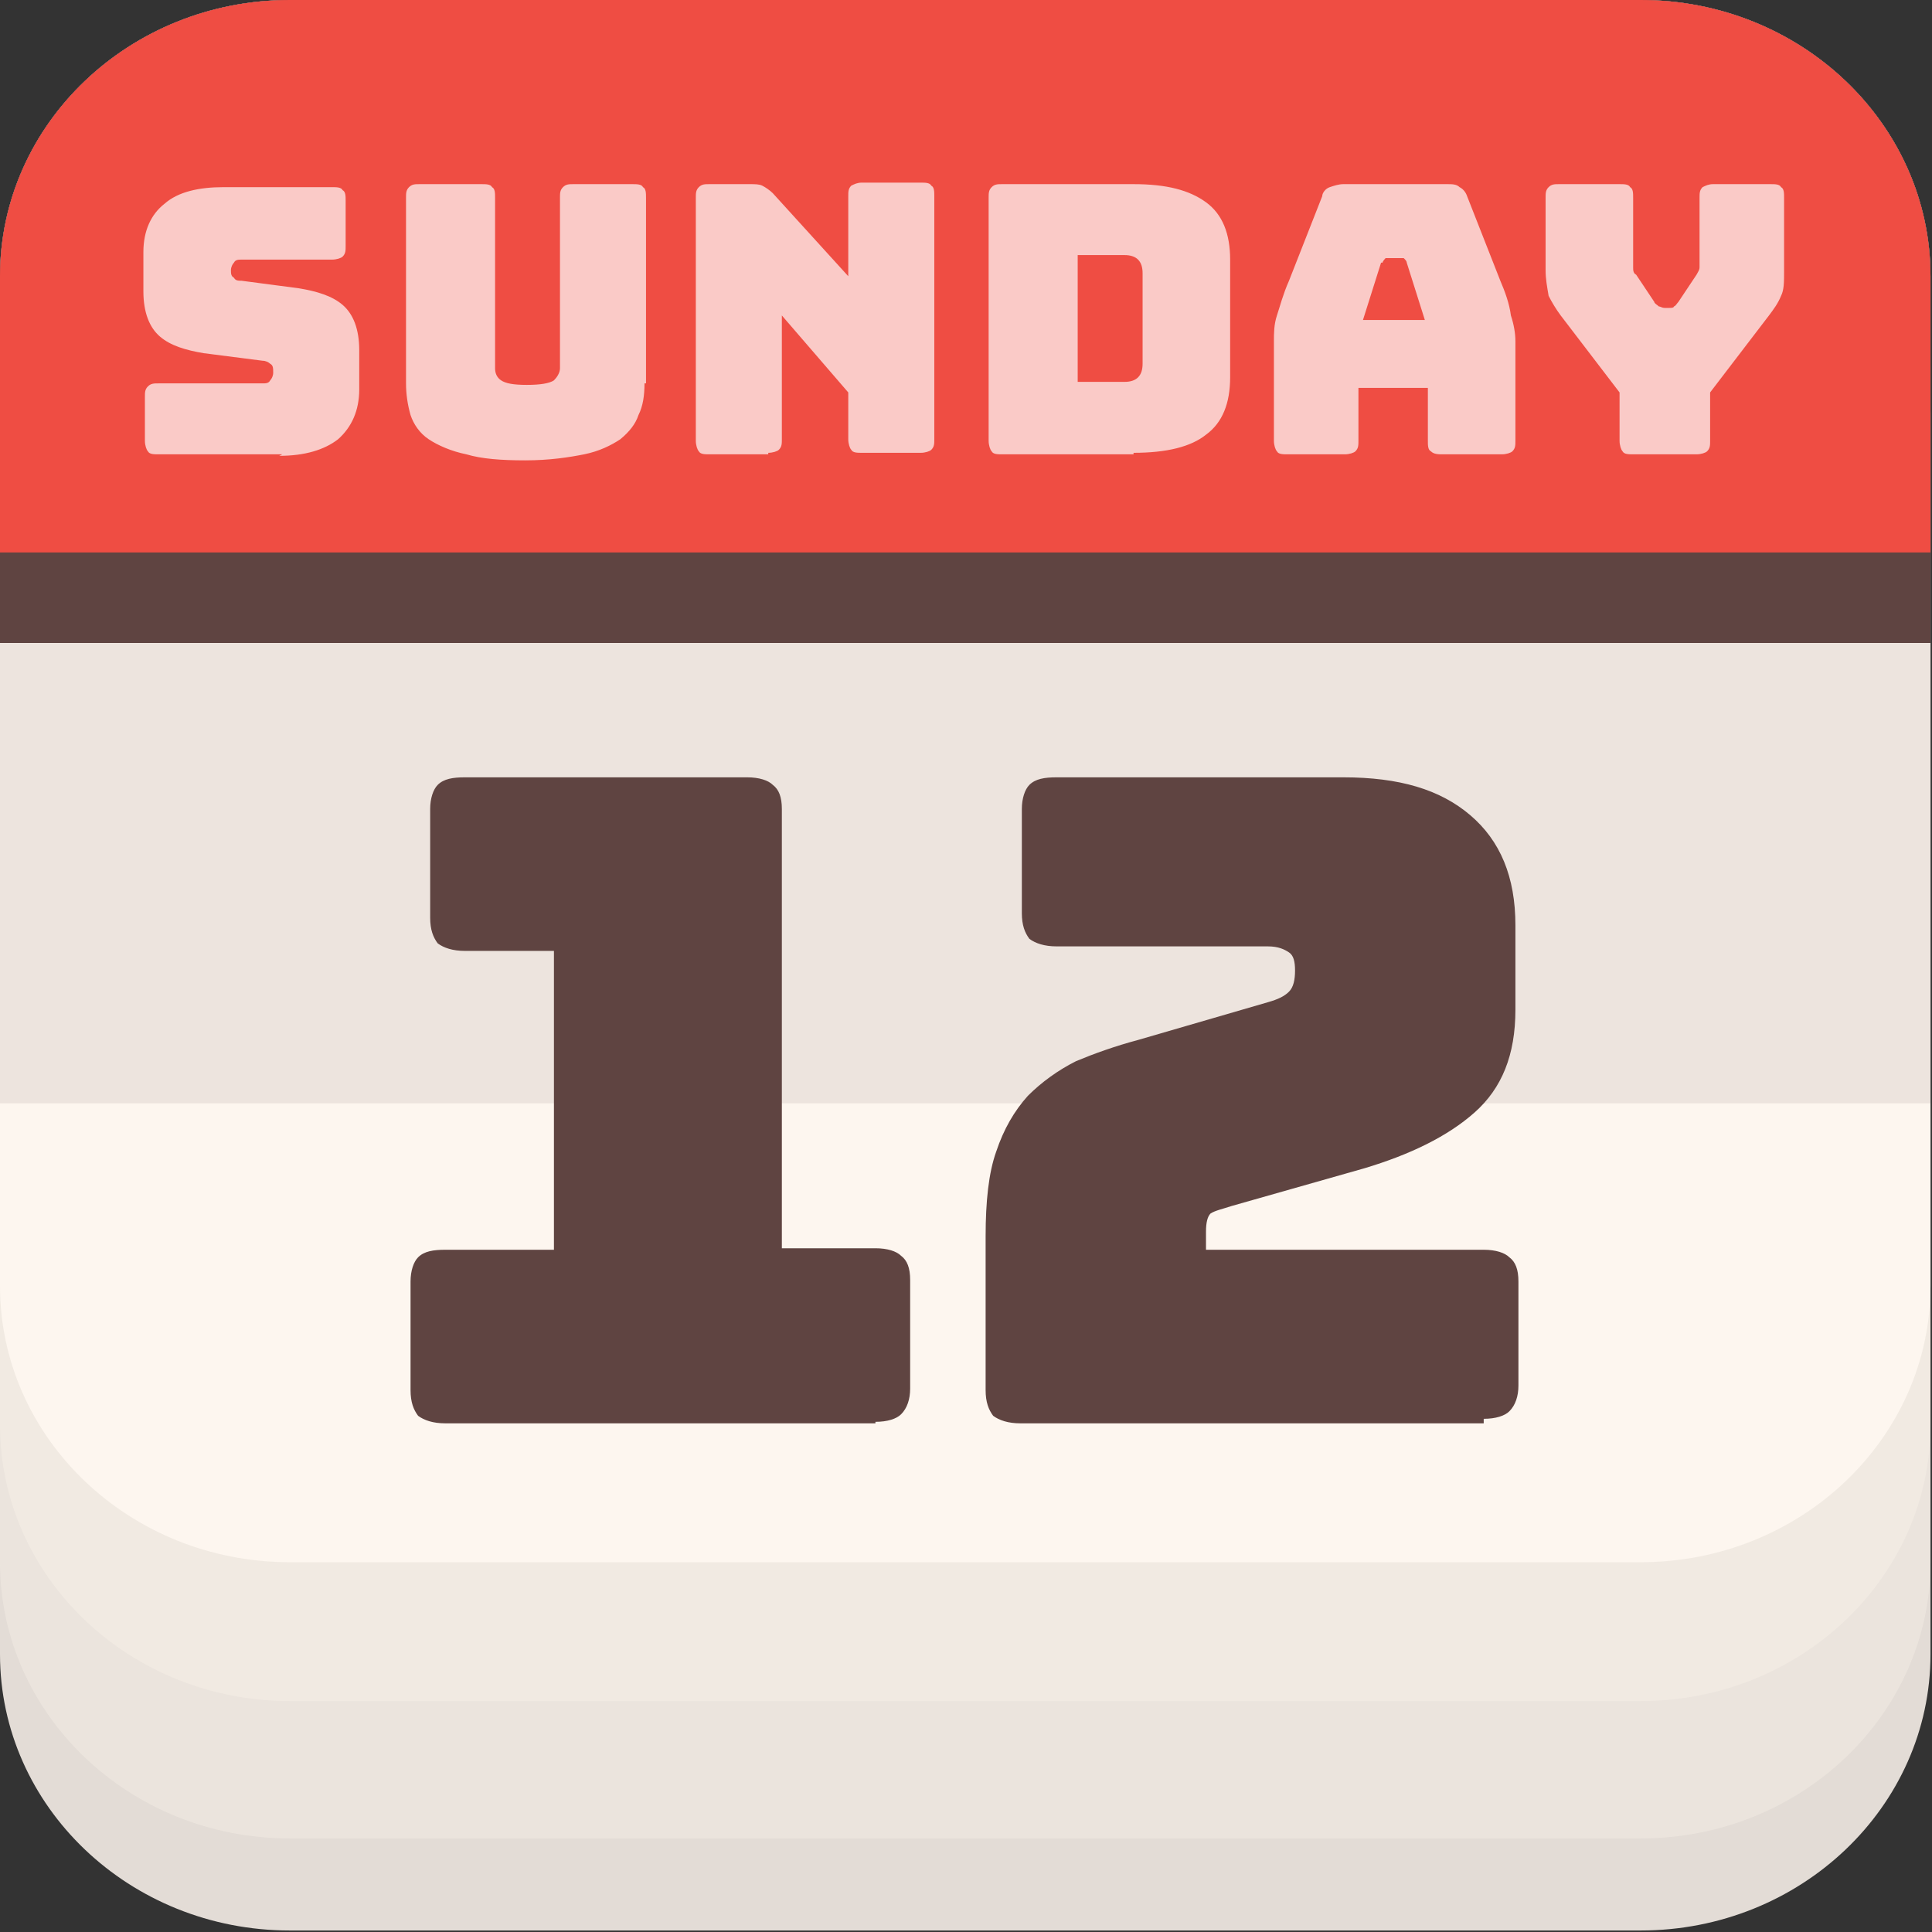 <?xml version="1.0" encoding="UTF-8"?>
<svg id="_图层_1" data-name="图层_1" xmlns="http://www.w3.org/2000/svg" version="1.1" viewBox="0 0 128 128" width="32" height="32">
  <rect x="0" y="0" width="128" height="128" fill="#333333" stroke="none"/>
  <!-- Generator: Adobe Illustrator 29.0.1, SVG Export Plug-In . SVG Version: 2.1.0 Build 192)  -->
  <defs>
    <style>
      .st0 {
        fill: #77b900;
      }

      .st0, .st1 {
        display: none;
      }

      .st2 {
        fill: #fcfcfc;
      }

      .st3 {
        fill-opacity: .1;
      }

      .st3, .st4 {
        fill: #5f4441;
      }

      .st5 {
        fill: #ef4d43;
      }

      .st6 {
        fill-opacity: .3;
      }

      .st6, .st7 {
        fill: #fdf6ef;
      }

      .st8 {
        fill: #e3dcd6;
      }

      .st9 {
        fill: #fff;
        fill-opacity: .7;
      }
    </style>
  </defs>
  <rect class="st0" width="127.8" height="127.8" rx="25.9" ry="25.9"/>
  <g class="st1">
    <path class="st2" d="M115.4,98.8c0,1.1-.8,1.8-1.7,1.8h0c-1,0-1.8-.7-1.8-1.8s.8-1.8,1.8-1.8,1.7.7,1.7,1.8h0ZM116.1,98.8c0-1.5-1.2-2.3-2.5-2.3s-2.5.9-2.5,2.3,1.2,2.3,2.5,2.3,2.5-.9,2.5-2.3ZM113.3,99h.3l.6,1h.7l-.7-1.1c.3,0,.6-.2.6-.6s-.4-.8-1.1-.8h-1v2.5h.6v-1h0ZM113.3,98.6v-.6h.4c.2,0,.5,0,.5.3s-.2.3-.4.3h-.5,0ZM99.6,86l3.1,8.2h-6.2l3.2-8.2ZM96.3,82.8l-7.1,17.5h5l1.1-3.1h8.4l1.1,3.1h5.4l-7.1-17.5h-6.8s0,0,0,0ZM82.1,100.4h5.1v-17.5h-5.1s0,17.5,0,17.5h0ZM47,82.8l-4.2,13.9-4-13.9h-5.5s5.8,17.5,5.8,17.5h7.3l5.8-17.5h-5.2ZM67.4,86.7h2.2c3.2,0,5.2,1.4,5.2,5s-2,5-5.2,5h-2.2v-10ZM62.4,82.8v17.5h8.2c4.4,0,5.8-.7,7.3-2.3,1.1-1.1,1.8-3.6,1.8-6.3,0-2.5-.6-4.7-1.6-6-1.9-2.4-4.6-2.9-8.6-2.9h-7.1ZM14.5,82.8v17.5h5.1v-13.3h4c1.3,0,2.2.3,2.9,1,.8.8,1.1,2.2,1.1,4.6v7.7h4.9v-9.7c0-6.9-4.5-7.9-8.9-7.9h-9.1ZM54.3,82.8v17.5h5.1v-17.5h-5.1Z"/>
    <path class="st2" d="M28.1,47.9s6.5-9.4,19.5-10.4v-3.4c-14.4,1.1-26.9,13.1-26.9,13.1,0,0,7.1,20,26.9,21.8v-3.6c-14.5-1.8-19.5-17.5-19.5-17.5h0ZM47.6,58.2v3.3c-11-1.9-14-13.1-14-13.1,0,0,5.3-5.7,14-6.6v3.6h0c-4.6-.5-8.2,3.7-8.2,3.7,0,0,2,7.1,8.2,9.1ZM47.6,27.9v6.3c.4,0,.8,0,1.3,0,16.4-.5,27,13.1,27,13.1,0,0-12.2,14.6-25,14.6-1.1,0-2.2,0-3.3-.3v3.9c.9.1,1.8.2,2.7.2,11.9,0,20.5-5.9,28.8-13,1.4,1.1,7,3.7,8.2,4.9-7.9,6.5-26.3,11.7-36.8,11.7s-2,0-2.9-.1v5.5h45.1V27.9s-45.1,0-45.1,0ZM47.6,41.8v-4.2c.4,0,.8,0,1.3,0,11.8-.4,19.5,9.9,19.5,9.9,0,0-8.3,11.3-17.3,11.3s-2.4-.2-3.5-.5v-12.8c4.6.5,5.5,2.5,8.3,7l6.1-5.1s-4.5-5.7-12-5.7-1.6,0-2.4.1Z"/>
  </g>
  <g>
    <path class="st8" d="M0,27.4C0,17.3,8.6,9.1,19.2,9.1h89.5c10.6,0,19.2,8.2,19.2,18.3v82.2c0,10.1-8.6,18.3-19.2,18.3H19.2c-10.6,0-19.2-8.2-19.2-18.3,0,0,0-82.2,0-82.2Z"/>
    <path class="st6" d="M0,24.3C0,14.3,8.6,6.1,19.2,6.1h89.5c10.6,0,19.2,8.2,19.2,18.3v79.1c0,10.1-8.6,18.3-19.2,18.3H19.2c-10.6,0-19.2-8.2-19.2-18.3,0,0,0-79.1,0-79.1Z"/>
    <path class="st6" d="M0,18.3C0,8.2,8.6,0,19.2,0h89.5c10.6,0,19.2,8.2,19.2,18.3v76.1c0,10.1-8.6,18.3-19.2,18.3H19.2c-10.6,0-19.2-8.2-19.2-18.3,0,0,0-76.1,0-76.1Z"/>
    <path class="st7" d="M0,18.3C0,8.2,8.6,0,19.2,0h89.5c10.6,0,19.2,8.2,19.2,18.3v66.9c0,10.1-8.6,18.3-19.2,18.3H19.2c-10.6,0-19.2-8.2-19.2-18.3,0,0,0-66.9,0-66.9Z"/>
    <path class="st3" d="M0,18.3C0,8.2,8.6,0,19.2,0h89.5c10.6,0,19.2,8.2,19.2,18.3v54.8H0V18.3Z"/>
    <path class="st4" d="M0,18.3C0,8.2,8.6,0,19.2,0h89.5c10.6,0,19.2,8.2,19.2,18.3v24.3H0v-24.3Z"/>
    <path class="st5" d="M0,18.3C0,8.2,8.6,0,19.2,0h89.5c10.6,0,19.2,8.2,19.2,18.3v18.3H0v-18.3Z"/>
    <path class="st4" d="M98.3,94.3h-30.7c-.8,0-1.4-.2-1.8-.5-.3-.4-.5-.9-.5-1.7v-10.2c0-2.3.2-4.2.7-5.6.5-1.5,1.2-2.7,2.1-3.7.9-.9,2-1.7,3.2-2.3,1.2-.5,2.6-1,4.1-1.4l8.6-2.5c.7-.2,1.1-.4,1.4-.7.3-.3.4-.8.4-1.4s-.1-1-.4-1.2c-.3-.2-.7-.4-1.4-.4h-14c-.8,0-1.4-.2-1.8-.5-.3-.4-.5-.9-.5-1.7v-6.9c0-.7.2-1.3.5-1.6.4-.4,1-.5,1.8-.5h19c3.7,0,6.4.8,8.4,2.5,2,1.7,3,4.1,3,7.3v5.6c0,3-.9,5.2-2.7,6.8-1.8,1.6-4.3,2.8-7.3,3.7l-8.8,2.5c-.6.2-1.1.3-1.4.5-.2.2-.3.6-.3,1.2v1.2h18.4c.8,0,1.4.2,1.7.5.4.3.6.8.6,1.6v6.9c0,.7-.2,1.3-.6,1.7-.3.3-.9.5-1.7.5h0ZM58,94.3h-28.5c-.8,0-1.4-.2-1.8-.5-.3-.4-.5-.9-.5-1.7v-7.2c0-.7.2-1.3.5-1.6.4-.4,1-.5,1.8-.5h7.2v-19.8h-5.9c-.8,0-1.4-.2-1.8-.5-.3-.4-.5-.9-.5-1.7v-7.2c0-.7.2-1.3.5-1.6.4-.4,1-.5,1.8-.5h18.7c.8,0,1.4.2,1.7.5.4.3.6.8.6,1.6v29.1h6.2c.8,0,1.4.2,1.7.5.4.3.6.8.6,1.6v7.2c0,.7-.2,1.3-.6,1.7-.3.3-.9.5-1.7.5h0Z"/>
    <path class="st9" d="M112.4,30.1h-4.2c-.3,0-.6,0-.7-.2-.1-.1-.2-.4-.2-.7v-3.2l-3.9-5.1c-.3-.4-.6-.9-.8-1.3-.1-.6-.2-1.1-.2-1.7v-4.8c0-.3,0-.5.2-.7.2-.2.4-.2.7-.2h4c.3,0,.6,0,.7.2.2.1.2.4.2.7v4.1c0,.2,0,.3,0,.5,0,.2,0,.4.2.5l1.2,1.8c0,.1.2.2.3.3.1,0,.2.1.4.1h.3c.1,0,.3,0,.3-.1.1,0,.2-.2.3-.3l1.2-1.8c.1-.2.2-.3.2-.5,0-.2,0-.3,0-.5v-4.1c0-.3,0-.5.2-.7.2-.1.4-.2.7-.2h3.8c.3,0,.6,0,.7.2.2.1.2.4.2.7v4.8c0,.8,0,1.3-.2,1.7-.2.5-.5.9-.8,1.3l-3.9,5.1v3.2c0,.3,0,.5-.2.7-.1.1-.4.2-.7.2h0ZM91.5,17.4l-1.2,3.8h4.1l-1.2-3.8c0-.1-.1-.2-.2-.3,0,0-.2,0-.3,0h-.6c-.1,0-.2,0-.3,0,0,0-.2.2-.2.3ZM90,29.2c0,.3,0,.5-.2.7-.1.1-.4.2-.7.2h-3.8c-.3,0-.6,0-.7-.2-.1-.1-.2-.4-.2-.7v-6.6c0-.5,0-1.1.2-1.7.2-.6.4-1.4.8-2.3l2.2-5.6c0-.2.2-.5.5-.6.3-.1.6-.2.9-.2h6.9c.3,0,.6,0,.8.2.2.1.4.3.5.6l2.2,5.6c.3.7.6,1.5.7,2.3.2.6.3,1.2.3,1.7v6.6c0,.3,0,.5-.2.7-.1.1-.4.2-.7.2h-3.9c-.3,0-.6,0-.8-.2-.2-.1-.2-.4-.2-.7v-3.5h-4.6v3.5h0ZM75.1,30.1h-8.7c-.3,0-.6,0-.7-.2-.1-.1-.2-.4-.2-.7V13.1c0-.3,0-.5.2-.7.2-.2.4-.2.7-.2h8.7c2.2,0,3.7.4,4.8,1.2,1.1.8,1.6,2.1,1.6,3.8v7.8c0,1.7-.5,3-1.6,3.8-1,.8-2.6,1.2-4.8,1.2ZM71.4,16.9v8.4h3.1c.4,0,.7-.1.9-.3.2-.2.3-.5.3-.9v-6c0-.4-.1-.7-.3-.9-.2-.2-.5-.3-.9-.3h-3.1ZM50.9,30.1h-3.9c-.3,0-.6,0-.7-.2-.1-.1-.2-.4-.2-.7V13.1c0-.3,0-.5.2-.7.2-.2.4-.2.7-.2h2.7c.3,0,.6,0,.8.1.2.1.5.3.7.5l5,5.5v-5.3c0-.3,0-.5.2-.7.2-.1.4-.2.7-.2h3.9c.3,0,.6,0,.7.2.2.1.2.4.2.7v16.1c0,.3,0,.5-.2.7-.1.1-.4.2-.7.2h-3.9c-.3,0-.6,0-.7-.2-.1-.1-.2-.4-.2-.7v-3.1l-4.4-5.1v8.2c0,.3,0,.5-.2.7-.1.1-.4.2-.7.2ZM42.7,25.4c0,.8-.1,1.5-.4,2.1-.2.6-.6,1.1-1.2,1.6-.6.4-1.4.8-2.4,1-1,.2-2.3.4-3.9.4s-2.9-.1-3.9-.4c-1-.2-1.9-.6-2.5-1-.6-.4-1-1-1.2-1.6-.2-.7-.3-1.4-.3-2.1v-12.3c0-.3,0-.5.2-.7.2-.2.4-.2.7-.2h4.1c.3,0,.6,0,.7.2.2.1.2.4.2.7v11.3c0,.3.1.6.4.8.3.2.8.3,1.7.3s1.5-.1,1.8-.3c.2-.2.4-.5.4-.8v-11.3c0-.3,0-.5.2-.7.2-.2.4-.2.7-.2h3.9c.3,0,.6,0,.7.2.2.1.2.4.2.7v12.3h0ZM18.7,30.1h-8.2c-.3,0-.6,0-.7-.2-.1-.1-.2-.4-.2-.7v-2.9c0-.3,0-.5.2-.7.2-.2.4-.2.7-.2h6.9c.2,0,.4,0,.5-.2.1-.1.2-.3.2-.5,0-.3,0-.5-.2-.6-.1-.1-.3-.2-.5-.2l-3.9-.5c-1.2-.2-2.2-.5-2.9-1.1-.7-.6-1.1-1.6-1.1-3v-2.6c0-1.4.5-2.5,1.4-3.2.9-.8,2.3-1.1,3.9-1.1h7.2c.3,0,.6,0,.7.2.2.1.2.4.2.7v3c0,.3,0,.5-.2.7-.1.1-.4.2-.7.2h-6c-.2,0-.4,0-.5.2-.1.1-.2.3-.2.5,0,.2,0,.4.2.5.1.2.3.2.5.2l3.8.5c1.2.2,2.2.5,2.9,1.1.7.6,1.1,1.6,1.1,3v2.6c0,1.4-.5,2.5-1.4,3.3-.9.7-2.2,1.1-3.9,1.1Z"/>
  </g>
</svg>